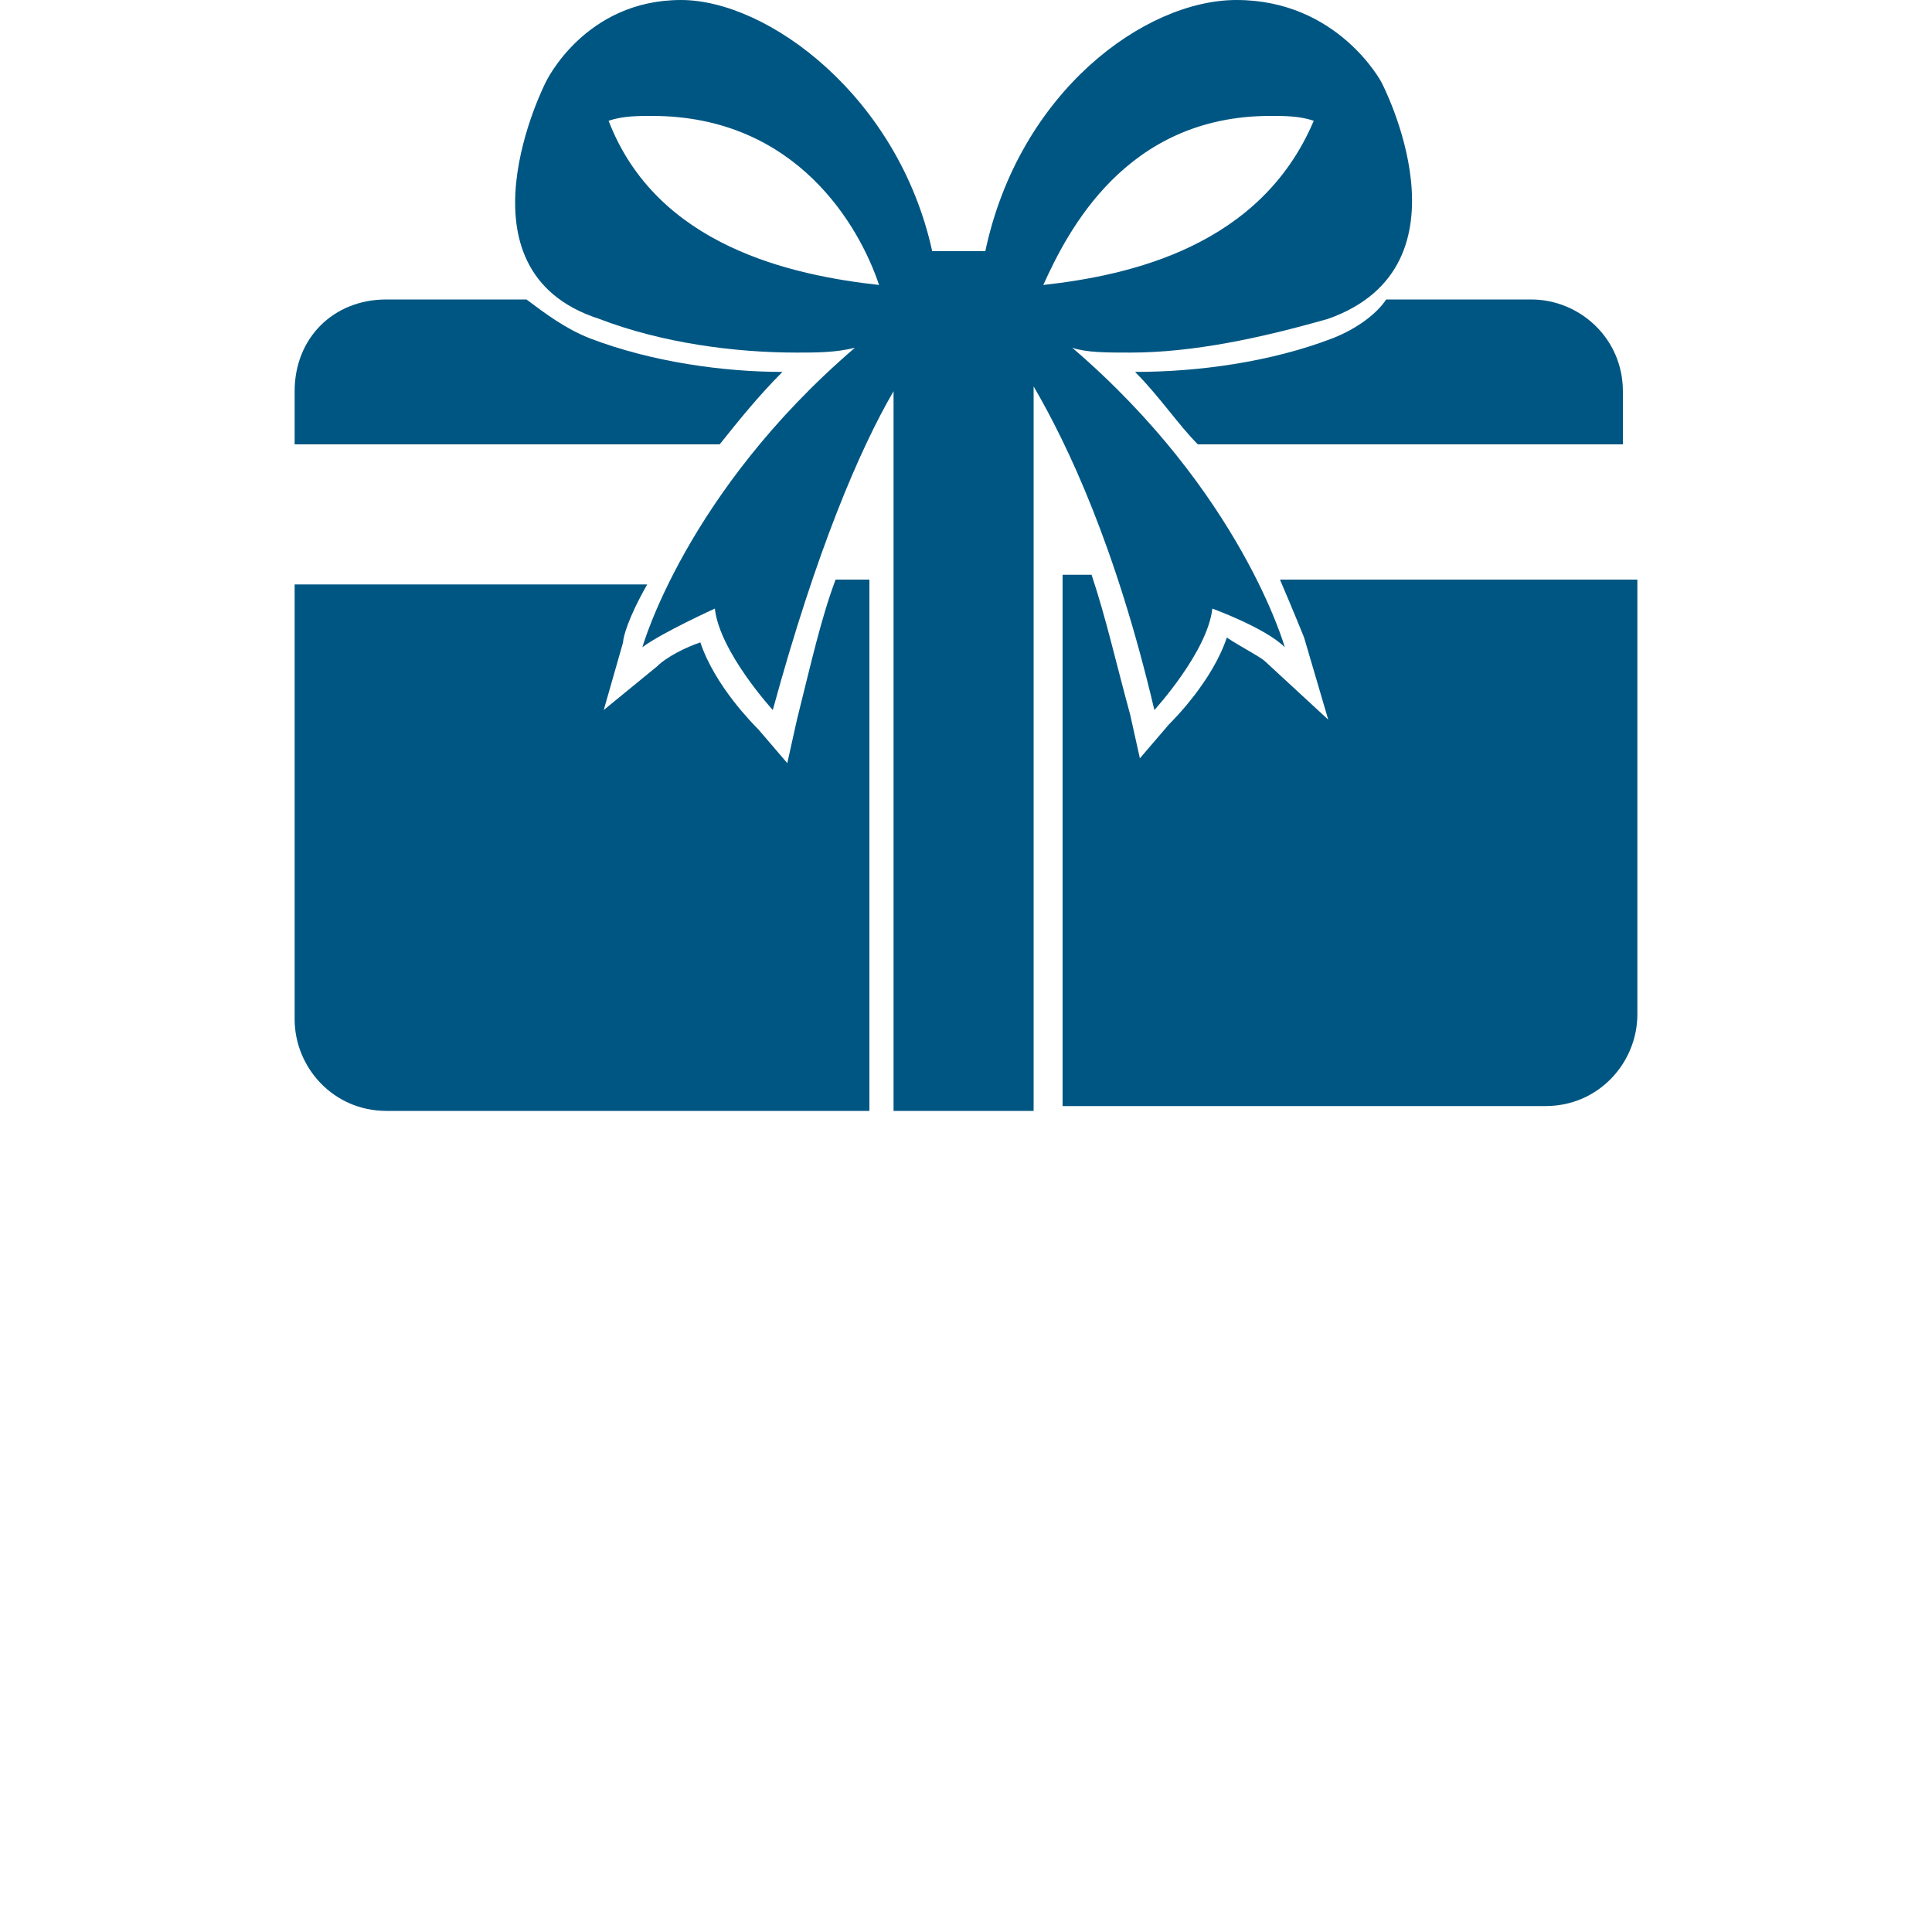 <?xml version="1.0" encoding="utf-8"?>
<!-- Generator: Adobe Illustrator 19.2.1, SVG Export Plug-In . SVG Version: 6.00 Build 0)  -->
<svg version="1.1" id="Layer_1" xmlns="http://www.w3.org/2000/svg" xmlns:xlink="http://www.w3.org/1999/xlink" x="0px" y="0px"
	 viewBox="0 0 40 40" style="enable-background:new 0 0 40 40;" xml:space="preserve">
<style type="text/css">
	.st0{fill:#005682;}
</style>
<g>
	<rect x="-175.5" y="11.2" class="st0" width="11.2" height="5.6"/>
	<rect x="-158.6" y="11.2" class="st0" width="11.2" height="5.6"/>
	
		<rect x="-167" y="2.8" transform="matrix(2.260929e-011 1 -1 2.260929e-011 -155.848 167.031)" class="st0" width="11.2" height="5.6"/>
	
		<rect x="-167.1" y="19.6" transform="matrix(2.268922e-011 1 -1 2.268922e-011 -138.983 183.897)" class="st0" width="11.3" height="5.6"/>
</g>
<g>
	<g>
		<g>
			<path class="st0" d="M27.5,14.9l-1.3-1.2c-0.1-0.1-0.5-0.3-0.8-0.5c-0.3,0.9-1.1,1.7-1.2,1.8l-0.6,0.7l-0.2-0.9
				c-0.3-1.1-0.5-2-0.8-2.9H22v11h10c1.1,0,1.9-0.9,1.9-1.9v-9h-7.4c0.3,0.7,0.5,1.2,0.5,1.2L27.5,14.9z"/>
			<path class="st0" d="M17.3,12c-0.3,0.8-0.5,1.7-0.8,2.9l-0.2,0.9l-0.6-0.7c-0.1-0.1-0.9-0.9-1.2-1.8c-0.3,0.1-0.7,0.3-0.9,0.5
				l-1.1,0.9l0.4-1.4c0-0.1,0.1-0.5,0.5-1.2H6.1v9C6.1,22.1,6.9,23,8,23h10V12L17.3,12L17.3,12z"/>
			<path class="st0" d="M12.2,7c-0.5-0.2-0.9-0.5-1.3-0.8H8C6.9,6.2,6.1,7,6.1,8.1v1.1h8.8c0.4-0.5,0.8-1,1.3-1.5
				C15,7.7,13.5,7.5,12.2,7z"/>
			<path class="st0" d="M27.6,7c-1.3,0.5-2.8,0.7-4.1,0.7c0.5,0.5,0.9,1.1,1.3,1.5h8.8V8.1c0-1.1-0.9-1.9-1.9-1.9h-3
				C28.5,6.5,28.1,6.8,27.6,7z"/>
		</g>
	</g>
	<path class="st0" d="M25.6,0c-1.9,0-4.5,1.9-5.2,5.2h-1.1C18.6,2,15.9,0,14.1,0c-2,0-2.8,1.7-2.8,1.7s-2,3.9,1.1,4.9
		c1.3,0.5,2.8,0.7,4.1,0.7c0.4,0,0.8,0,1.2-0.1c-3.5,3-4.4,6.2-4.4,6.2c0.4-0.3,1.5-0.8,1.5-0.8c0.1,0.9,1.2,2.1,1.2,2.1
		c0.9-3.3,1.8-5.4,2.5-6.6V23h2.9V8c0.7,1.2,1.7,3.3,2.5,6.7c0,0,1.1-1.2,1.2-2.1c0,0,1.1,0.4,1.5,0.8c0,0-0.9-3.2-4.4-6.2
		c0.3,0.1,0.7,0.1,1.2,0.1c1.3,0,2.7-0.3,4.1-0.7c3.1-1.1,1.1-4.9,1.1-4.9S27.7,0,25.6,0z M12.6,2.5c0.3-0.1,0.6-0.1,0.9-0.1
		c3,0,4.3,2.3,4.7,3.5C16.4,5.7,13.6,5.1,12.6,2.5z M21.6,5.9c0.5-1.1,1.7-3.5,4.7-3.5c0.3,0,0.6,0,0.9,0.1
		C26.1,5.1,23.4,5.7,21.6,5.9z"/>
</g>
<g>
	<path class="st0" d="M-94.7,10.9c0-1.2-1.3-1.3-1.3-1.3h-0.9v2.6h0.9C-96,12.2-94.7,12.1-94.7,10.9z"/>
	<path class="st0" d="M-79.3,7.5h3.7v9.6l5.9-1.9L-76.5,0l-29.8,1.6l5.6,15.4V7.5h2.6h1.2h1.7c0,0,4,0,4,3.3s-4.1,3.4-4.1,3.4H-97v3
		h-3.7l2.6,7l21.6-6.9h-2.9V7.5z M-84.2,17.4c-3.4,0-6.3-1.6-6.3-5.4c0-3.4,3.8-4.7,6.5-4.7c1.6,0,3,0.4,3,0.4v2.7
		c-0.5-0.5-5.6-2.1-5.6,1.9s5.7,2.1,5.7,2.1v2.3C-80.8,16.8-80.8,17.4-84.2,17.4z M-77.7,2.3c0,0,0.1,0,0.1,0s0.1,0,0.1,0
		c0,0,0.1,0,0.1,0c0,0,0.1,0,0.1,0c1.2,0,2.1,0.9,2.1,2.1s-0.9,2.1-2.1,2.1c0,0-0.1,0-0.1,0s-0.1,0-0.1,0s-0.1,0-0.1,0
		c0,0-0.1,0-0.1,0c-1.2,0-2.1-0.9-2.1-2.1S-78.8,2.3-77.7,2.3z"/>
</g>
<g>
	<path class="st0" d="M-20,16.3l2.8-10.6h-23.2l-0.8-3.4C-41.4,0.9-42.5,0-43.8,0h-4v2.5h4c0.1,0,0.2,0.1,0.3,0.3l4.1,18.7
		c0.3,1.3,1.4,2.2,2.7,2.2H-20v-2.5h-16.7c-0.1,0-0.2-0.1-0.3-0.2l-0.4-2l15.9-1.5C-20.8,17.5-20.1,17-20,16.3z"/>
	<path class="st0" d="M-35.3,24.4c-1.4,0-2.5,1.1-2.5,2.5c0,1.4,1.1,2.5,2.5,2.5s2.5-1.1,2.5-2.5C-32.8,25.5-33.9,24.4-35.3,24.4z"
		/>
	<path class="st0" d="M-23.7,24.4c-1.4,0-2.5,1.1-2.5,2.5c0,1.4,1.1,2.5,2.5,2.5s2.5-1.1,2.5-2.5C-21.2,25.5-22.3,24.4-23.7,24.4z"
		/>
</g>
<path class="st0" d="M225.6,11c0-6.1-7.4-11-16.6-11c-9.1,0-16.6,4.9-16.6,11c0,6.1,7.4,11,16.6,11c1.2,0,2.4-0.1,3.5-0.3l5.9,1.9
	l-2.2-2.8C221.8,19.2,225.6,15.4,225.6,11z"/>
</svg>
